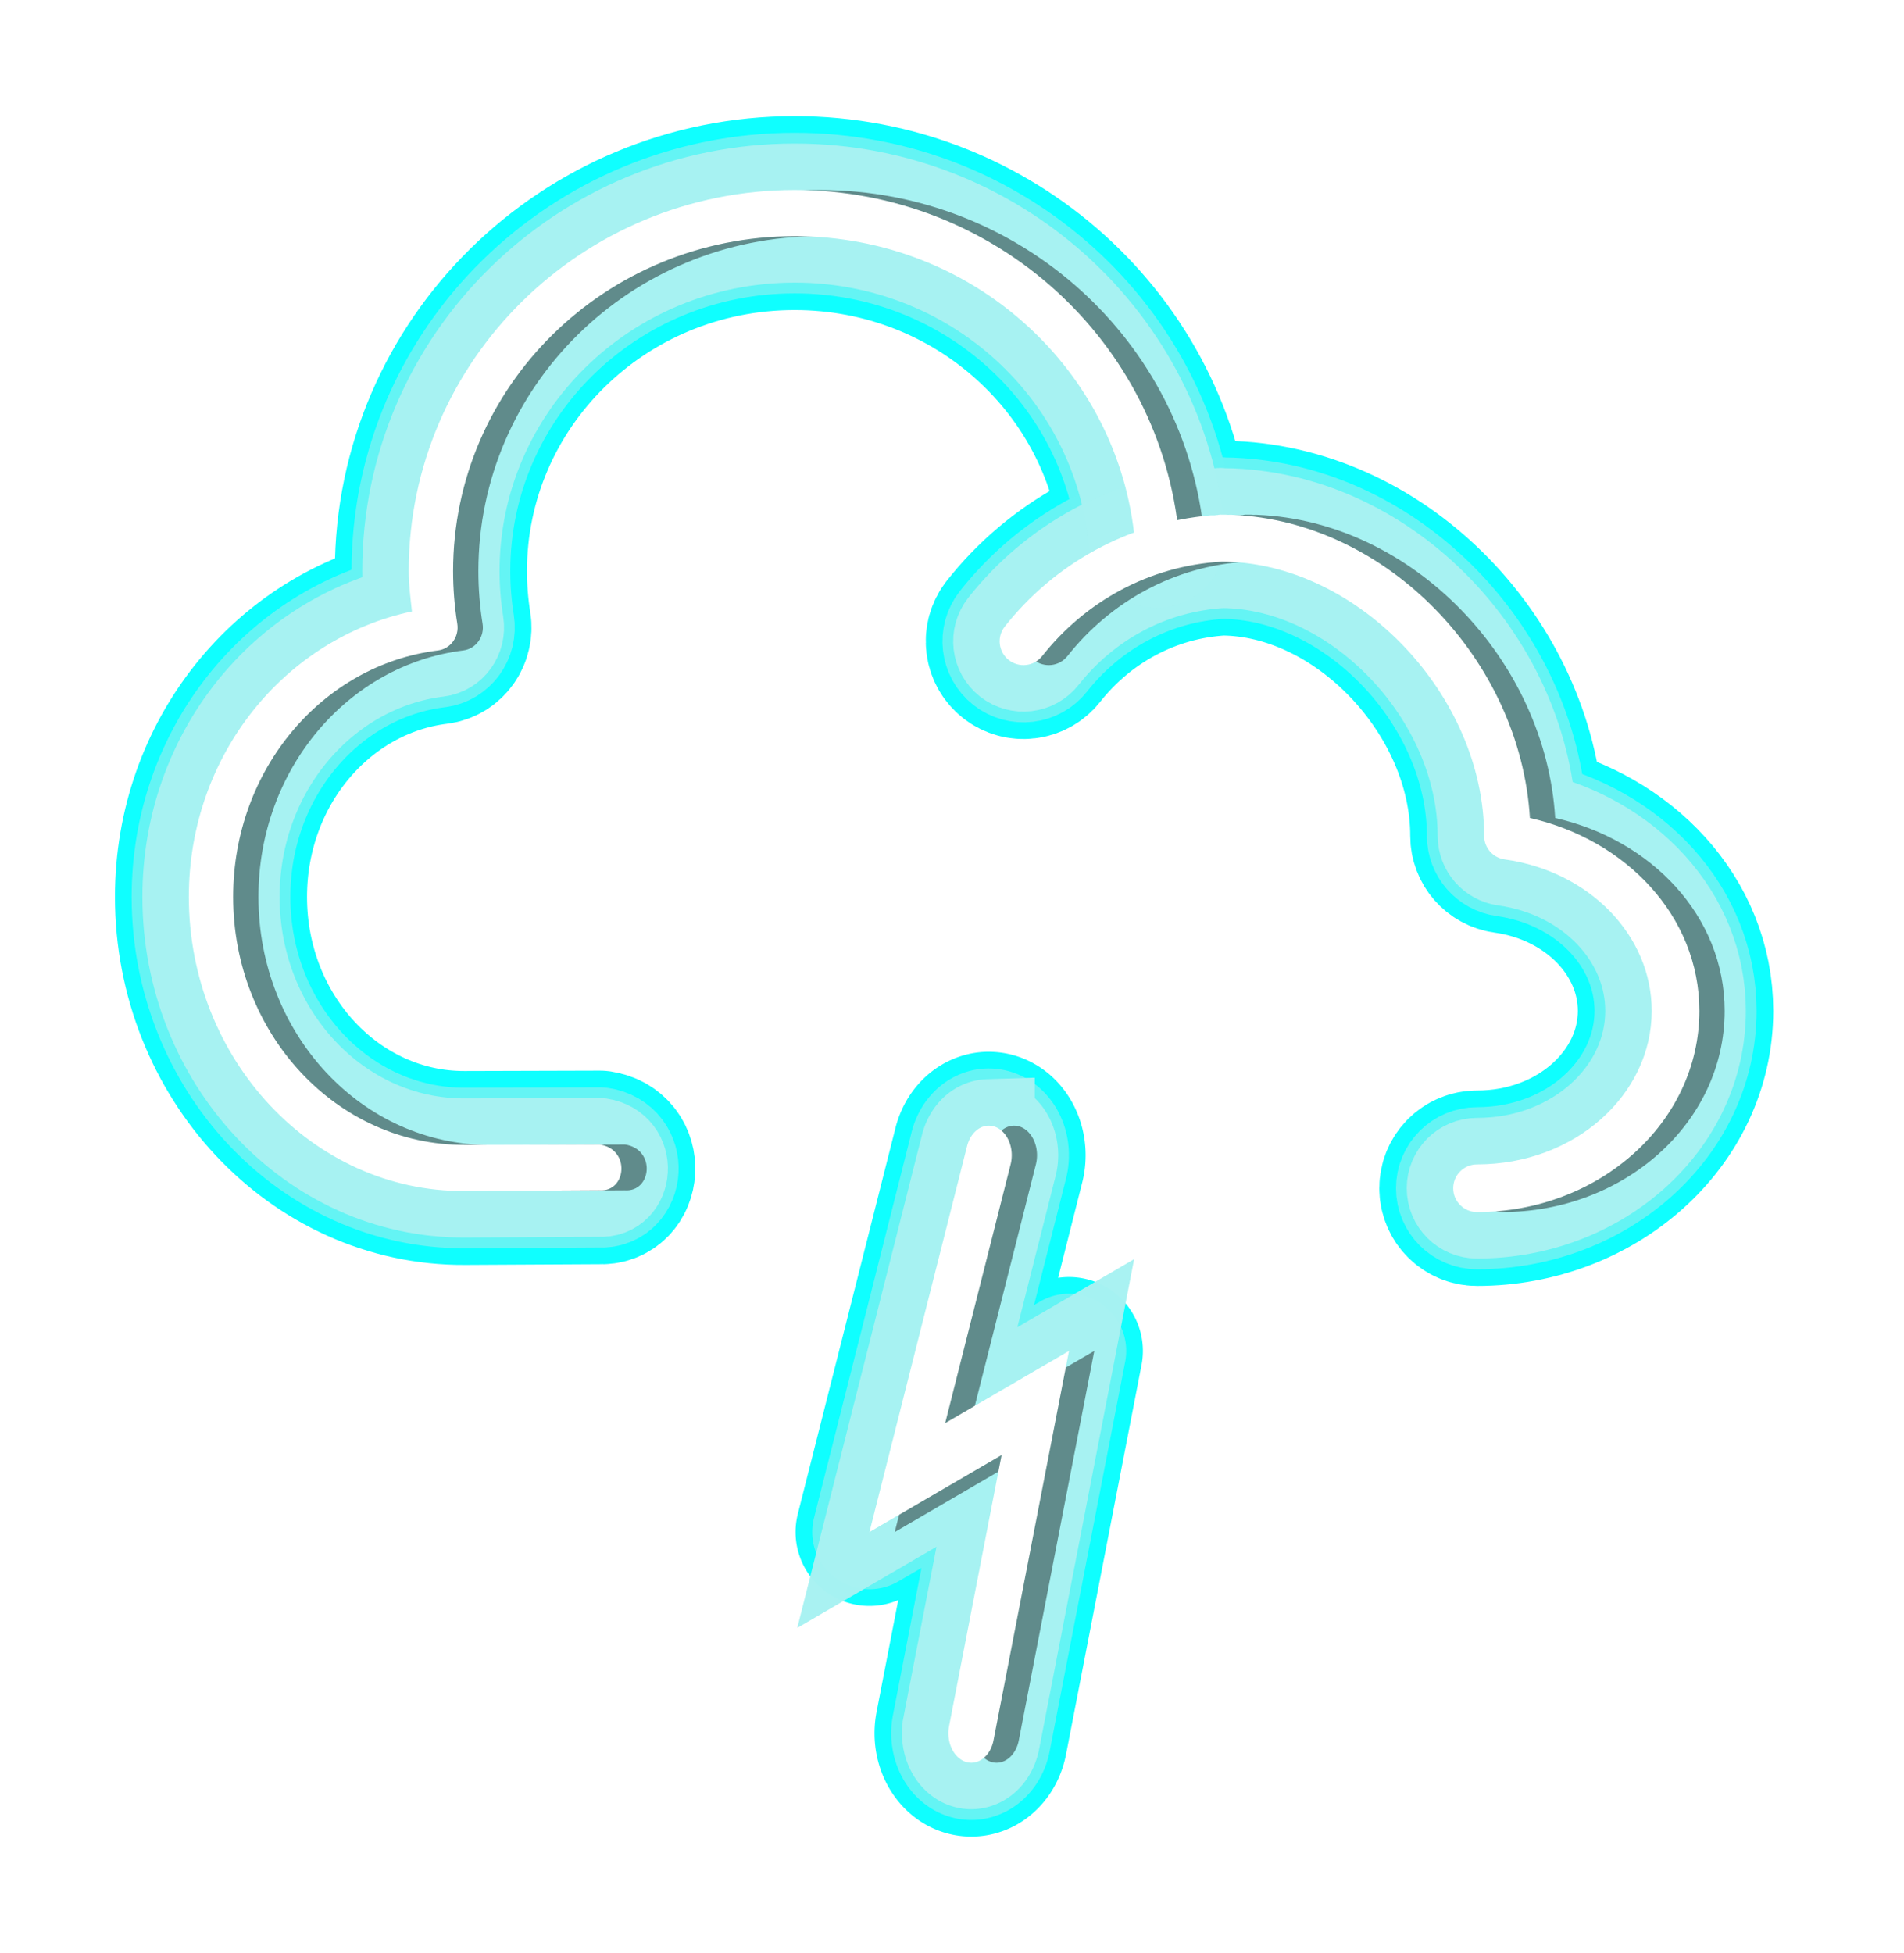 <?xml version="1.0" encoding="UTF-8" standalone="no"?>
<svg
   xmlns:dc="http://purl.org/dc/elements/1.1/"
   xmlns:cc="http://creativecommons.org/ns#"
   xmlns:rdf="http://www.w3.org/1999/02/22-rdf-syntax-ns#"
   xmlns:svg="http://www.w3.org/2000/svg"
   xmlns="http://www.w3.org/2000/svg"
   xmlns:sodipodi="http://sodipodi.sourceforge.net/DTD/sodipodi-0.dtd"
   xmlns:inkscape="http://www.inkscape.org/namespaces/inkscape"
   viewBox="0 0 737.008 755.906"
   version="1.1"
   id="svg21942"
   sodipodi:docname="11d.svg"
   inkscape:version="1.0.2 (e86c8708, 2021-01-15)"
   width="195mm"
   height="200mm">
  <sodipodi:namedview
     pagecolor="#060606"
     bordercolor="#666666"
     borderopacity="1"
     objecttolerance="10"
     gridtolerance="10"
     guidetolerance="10"
     inkscape:pageopacity="0"
     inkscape:pageshadow="2"
     inkscape:window-width="1503"
     inkscape:window-height="992"
     id="namedview21944"
     showgrid="false"
     showborder="true"
     inkscape:zoom="0.66608392"
     inkscape:cx="253.20729"
     inkscape:cy="461.14272"
     inkscape:window-x="143"
     inkscape:window-y="25"
     inkscape:window-maximized="0"
     inkscape:current-layer="svg21942"
     inkscape:document-rotation="0"
     inkscape:pagecheckerboard="true"
     units="mm" />
  <defs
     id="defs21930">
    <style
       id="style21928">.cls-1{fill:#4d4d4d;}</style>
    <filter
       inkscape:collect="always"
       style="color-interpolation-filters:sRGB"
       id="filter2279"
       x="-0.108"
       width="1.216"
       y="-0.104"
       height="1.208">
      <feGaussianBlur
         inkscape:collect="always"
         stdDeviation="2.853"
         id="feGaussianBlur2281" />
    </filter>
    <filter
       inkscape:collect="always"
       style="color-interpolation-filters:sRGB"
       id="filter2287"
       x="-0.091"
       width="1.183"
       y="-0.088"
       height="1.176">
      <feGaussianBlur
         inkscape:collect="always"
         stdDeviation="2.416"
         id="feGaussianBlur2289" />
    </filter>
    <filter
       inkscape:collect="always"
       style="color-interpolation-filters:sRGB"
       id="filter2379"
       x="-0.065"
       width="1.13"
       y="-0.062"
       height="1.124">
      <feGaussianBlur
         inkscape:collect="always"
         stdDeviation="1.711"
         id="feGaussianBlur2381" />
    </filter>
  </defs>
  <g
     id="g61"
     transform="matrix(9.225,0,0,9.225,496.313,373.253)">
    <g
       id="g2089"
       transform="translate(4.596,-0.707)"
       style="fill:#0fffff;fill-opacity:1;stroke:#0fffff;stroke-width:6.2;stroke-linecap:round;stroke-linejoin:round;stroke-miterlimit:4;stroke-dasharray:none;stroke-opacity:1;filter:url(#filter2279)">
      <path
         id="path15683"
         style="color:#000000;font-style:normal;font-variant:normal;font-weight:normal;font-stretch:normal;font-size:medium;line-height:normal;font-family:sans-serif;font-variant-ligatures:normal;font-variant-position:normal;font-variant-caps:normal;font-variant-numeric:normal;font-variant-alternates:normal;font-variant-east-asian:normal;font-feature-settings:normal;font-variation-settings:normal;text-indent:0;text-align:start;text-decoration:none;text-decoration-line:none;text-decoration-style:solid;text-decoration-color:#000000;letter-spacing:normal;word-spacing:normal;text-transform:none;writing-mode:lr-tb;direction:ltr;text-orientation:mixed;dominant-baseline:auto;baseline-shift:baseline;text-anchor:start;white-space:normal;shape-padding:0;shape-margin:0;inline-size:0;clip-rule:nonzero;display:inline;overflow:visible;visibility:visible;isolation:auto;mix-blend-mode:normal;color-interpolation:sRGB;color-interpolation-filters:linearRGB;solid-color:#000000;solid-opacity:1;vector-effect:none;fill:#0fffff;fill-opacity:1;fill-rule:nonzero;stroke:#0fffff;stroke-width:6.2;stroke-linecap:round;stroke-linejoin:round;stroke-miterlimit:4;stroke-dasharray:none;stroke-dashoffset:0;stroke-opacity:1;color-rendering:auto;image-rendering:auto;shape-rendering:auto;text-rendering:auto;enable-background:accumulate;stop-color:#000000"
         d="m -25.054,-31.782 c -8.904,0 -16.193,7.138 -16.193,15.99 0,0.576 0.074,1.132 0.135,1.691 -5.318,1.127 -9.361,6.005 -9.361,11.975 0,6.788 5.181,12.377 11.576,12.342 l 5.652,-0.031 c 1.135,0.084 1.318,-1.721 0.016,-1.92 l -5.668,0.016 c -5.363,0.015 -9.717,-4.637 -9.717,-10.406 0,-5.365 3.77,-9.746 8.596,-10.34 0.528,-0.065 0.897,-0.576 0.809,-1.121 -0.115,-0.716 -0.176,-1.454 -0.176,-2.205 0,-7.747 6.379,-14.055 14.332,-14.055 7.512,0 13.622,5.642 14.275,12.781 0.049,0.532 0.503,0.922 1.014,0.871 0.511,-0.05 0.887,-0.523 0.838,-1.055 -0.749,-8.175 -7.717,-14.533 -16.127,-14.533 z"
         sodipodi:nodetypes="sscssccssccsscccss" />
      <path
         id="path15685"
         style="color:#000000;font-style:normal;font-variant:normal;font-weight:normal;font-stretch:normal;font-size:medium;line-height:normal;font-family:sans-serif;font-variant-ligatures:normal;font-variant-position:normal;font-variant-caps:normal;font-variant-numeric:normal;font-variant-alternates:normal;font-variant-east-asian:normal;font-feature-settings:normal;font-variation-settings:normal;text-indent:0;text-align:start;text-decoration:none;text-decoration-line:none;text-decoration-style:solid;text-decoration-color:#000000;letter-spacing:normal;word-spacing:normal;text-transform:none;writing-mode:lr-tb;direction:ltr;text-orientation:mixed;dominant-baseline:auto;baseline-shift:baseline;text-anchor:start;white-space:normal;shape-padding:0;shape-margin:0;inline-size:0;clip-rule:nonzero;display:inline;overflow:visible;visibility:visible;isolation:auto;mix-blend-mode:normal;color-interpolation:sRGB;color-interpolation-filters:linearRGB;solid-color:#000000;solid-opacity:1;vector-effect:none;fill:#0fffff;fill-opacity:1;fill-rule:nonzero;stroke:#0fffff;stroke-width:6.2;stroke-linecap:round;stroke-linejoin:round;stroke-miterlimit:4;stroke-dasharray:none;stroke-dashoffset:0;stroke-opacity:1;color-rendering:auto;image-rendering:auto;shape-rendering:auto;text-rendering:auto;enable-background:accumulate;stop-color:#000000"
         d="m -7.186,-18.171 c 3.6e-4,0.002 -0.002,0.002 -0.002,0.004 2.2e-4,0.004 0.005,0.013 0,0.012 -0.004,10e-6 -0.009,4e-5 -0.012,0 -8.8e-4,10e-6 -0.005,-3e-5 -0.008,0 0,0 -0.002,0 -0.002,0 h -0.002 -0.002 c -0.002,-1.5e-4 -0.004,9e-5 -0.006,0 -0.002,-10e-5 -0.005,10e-4 -0.006,0 -10e-4,-0.001 0.002,-0.003 0.002,-0.004 -0.004,-0.008 -0.001,-0.004 -0.004,-0.008 -7.7e-4,0 -10e-4,0 -0.002,0 -0.002,-2e-5 -0.004,4e-5 -0.006,0 -10e-4,-0.001 -9.4e-4,0.008 -0.002,0.004 h -0.002 c -2.1e-4,0.004 1.4e-4,0.008 0,0.012 h -0.002 c -0.002,-2e-5 -0.006,10e-6 -0.008,0 -0.003,-3e-5 -0.009,0.003 -0.01,0 -10e-4,-0.004 -10e-4,-0.008 -0.002,-0.012 h -0.004 -0.002 c -5.9e-4,0.003 4.8e-4,0.003 0,0.006 -4.9e-4,0.002 1.1e-4,0.004 0,0.006 5.6e-4,-0.002 0.001,-0.004 0.002,-0.006 7.7e-4,7.1e-4 0.002,-2.7e-4 0.002,0.006 0,0.001 -0.003,-10e-6 -0.004,0 -5e-4,0 -0.02,7.6e-4 -0.014,0 -0.002,6.4e-4 -0.003,0.002 -0.006,0.002 -0.002,8.6e-4 -0.004,10e-4 -0.006,0.002 -0.005,0.002 -0.01,0.004 -0.016,0.004 -0.005,0 -0.011,10e-6 -0.016,0 -0.005,0 -0.009,-10e-6 -0.014,0 -0.003,-2e-5 -0.009,-3.2e-4 -0.012,0 -10e-4,10e-5 -0.015,10e-4 -0.012,0 -0.003,10e-4 -0.007,0.005 -0.01,0.006 -0.01,0.003 -0.011,0.002 -0.019,0.002 h -0.008 c -0.007,0 -0.013,-4.8e-4 -0.019,-0.002 -0.001,-2.9e-4 -0.003,5e-4 -0.004,0 0,0 0.002,0.002 0.002,0.002 -8.3e-4,0.001 0.012,-0.003 -0.014,0.004 h -0.018 -0.016 -0.041 -0.012 c -0.002,0 -0.004,2e-5 -0.006,0 0,9.8e-4 -0.003,0 -0.004,0 h -0.01 -0.018 -0.016 c -0.001,0 -5.7e-4,-0.002 -0.002,-0.002 -3.489,0.298 -6.583,2.038 -8.658,4.666 -0.342,0.434 -0.268,1.062 0.166,1.404 0.434,0.342 1.062,0.268 1.404,-0.166 1.809,-2.29 4.498,-3.787 7.539,-3.961 5.678,0.017 11.004,5.603 11.004,11.502 9e-5,0.499 0.367,0.921 0.861,0.99 3.553,0.495 6.172,3.19 6.172,6.357 0,3.503 -3.21,6.439 -7.33,6.439 -0.552,0 -1,0.448 -1,1 0,0.552 0.448,1 1,1 5.084,0 9.33,-3.726 9.33,-8.439 0,-3.993 -3.096,-7.188 -7.111,-8.094 -0.402,-6.616 -5.977,-12.446 -12.486,-12.717 -0.002,-9e-5 -0.004,8e-5 -0.006,0 -0.012,-4.9e-4 -0.023,-0.004 -0.035,-0.004 -0.005,-2e-4 -0.01,1.9e-4 -0.016,0 h -0.012 -0.002 -0.01 -0.006 c 0,0 -0.002,0 -0.002,0 h -0.002 c -0.003,0 -0.005,0 -0.008,0 h -0.002 c -0.002,0 -0.015,-2.1e-4 -0.008,0 -0.001,5e-5 -0.003,-1.5e-4 -0.004,0 -0.001,1.4e-4 -0.003,-10e-5 -0.004,0 -8.5e-4,4e-5 -0.001,0 -0.002,0 -0.001,1.5e-4 -0.003,1.1e-4 -0.004,0 h -0.002 -0.002 -0.002 c -0.001,1.2e-4 -0.002,0.004 -0.004,0.004 h -0.014 c -0.003,0 -0.007,2e-5 -0.01,0 -0.007,-2e-5 -0.013,-1.3e-4 -0.019,0 -0.004,-2.4e-4 -0.007,-8.6e-4 -0.01,0 -0.004,-0.002 -0.008,-0.002 -0.012,-0.004 -0.004,-10e-6 -0.008,0 -0.012,0 -8e-4,10e-6 -10e-4,-3e-5 -0.002,0 -0.002,-4e-5 -0.005,3e-5 -0.008,0 3e-4,-2.3e-4 -0.001,10e-5 -0.002,0 -0.001,1.5e-4 -0.004,0.001 -0.004,0 -3.9e-4,-10e-4 -0.002,0.001 -0.002,0 -0.006,0.003 -0.015,-2.6e-4 -0.021,-0.002 -0.002,-4.2e-4 -0.003,-0.001 -0.004,-0.002 h -0.006 -0.006 -0.012 -0.002 -0.014 -0.004 -0.008 -0.004 -0.014 c -0.002,-2e-5 -0.003,-10e-5 -0.004,0 h -0.006 -0.01 -0.012 -0.008 -0.008 -0.01 -0.016 -0.012 -0.006 c -0.004,0 -0.007,0 -0.01,0 -0.011,-10e-6 -0.021,-2e-5 -0.031,0 -5e-4,0 -0.022,10e-4 -0.012,0 -0.01,0.002 -0.019,9.1e-4 -0.029,0 0.005,-0.002 1e-5,-0.003 0.002,-0.004 -0.003,0.001 -0.006,0.008 -0.012,0.008 0,0 -0.002,0 -0.002,0 -0.004,1.1e-4 -5.2e-4,-0.006 0,-0.012 9e-5,-9.2e-4 1.3e-4,-0.001 0,-0.002 -2.8e-4,-8.8e-4 1.8e-4,-10e-4 0,-0.002 z m -0.174,0.027 c 0.004,-10e-4 0.006,-0.005 0.01,-0.006 5.1e-4,-10e-4 0.002,-0.002 0.002,-0.004 -0.008,0.01 -0.016,0.016 -0.027,0.012 0.005,-8e-4 0.011,-0.001 0.016,-0.002 z" />
      <path
         style="color:#000000;font-style:normal;font-variant:normal;font-weight:normal;font-stretch:normal;font-size:medium;line-height:normal;font-family:sans-serif;font-variant-ligatures:normal;font-variant-position:normal;font-variant-caps:normal;font-variant-numeric:normal;font-variant-alternates:normal;font-variant-east-asian:normal;font-feature-settings:normal;font-variation-settings:normal;text-indent:0;text-align:start;text-decoration:none;text-decoration-line:none;text-decoration-style:solid;text-decoration-color:#000000;letter-spacing:normal;word-spacing:normal;text-transform:none;writing-mode:lr-tb;direction:ltr;text-orientation:mixed;dominant-baseline:auto;baseline-shift:baseline;text-anchor:start;white-space:normal;shape-padding:0;shape-margin:0;inline-size:0;clip-rule:nonzero;display:inline;overflow:visible;visibility:visible;opacity:1;isolation:auto;mix-blend-mode:normal;color-interpolation:sRGB;color-interpolation-filters:linearRGB;solid-color:#000000;solid-opacity:1;vector-effect:none;fill:#0fffff;fill-opacity:1;fill-rule:nonzero;stroke:#0fffff;stroke-width:6.2;stroke-linecap:round;stroke-linejoin:round;stroke-miterlimit:4;stroke-dasharray:none;stroke-dashoffset:0;stroke-opacity:1;color-rendering:auto;image-rendering:auto;shape-rendering:auto;text-rendering:auto;enable-background:accumulate;stop-color:#000000;stop-opacity:1"
         d="m -16.928,7.474 a 0.961,1.24 0 0 0 -0.89,0.855 l -4.097,16.194 5.546,-3.232 -2.204,11.369 a 0.961,1.24 0 0 0 0.699,1.504 0.961,1.24 0 0 0 1.165,-0.902 l 3.168,-16.339 -5.196,3.029 2.745,-10.852 a 0.961,1.24 0 0 0 -0.615,-1.564 0.961,1.24 0 0 0 -0.321,-0.061 z"
         id="polyline862" />
    </g>
    <g
       id="g2097"
       transform="translate(4.596,-0.707)"
       style="fill:#68f3f3;fill-opacity:1;stroke:#67f3f3;stroke-width:4.8;stroke-linecap:round;stroke-linejoin:round;stroke-miterlimit:4;stroke-dasharray:none;stroke-opacity:0.976;filter:url(#filter2287)">
      <path
         id="path2091"
         style="color:#000000;font-style:normal;font-variant:normal;font-weight:normal;font-stretch:normal;font-size:medium;line-height:normal;font-family:sans-serif;font-variant-ligatures:normal;font-variant-position:normal;font-variant-caps:normal;font-variant-numeric:normal;font-variant-alternates:normal;font-variant-east-asian:normal;font-feature-settings:normal;font-variation-settings:normal;text-indent:0;text-align:start;text-decoration:none;text-decoration-line:none;text-decoration-style:solid;text-decoration-color:#000000;letter-spacing:normal;word-spacing:normal;text-transform:none;writing-mode:lr-tb;direction:ltr;text-orientation:mixed;dominant-baseline:auto;baseline-shift:baseline;text-anchor:start;white-space:normal;shape-padding:0;shape-margin:0;inline-size:0;clip-rule:nonzero;display:inline;overflow:visible;visibility:visible;isolation:auto;mix-blend-mode:normal;color-interpolation:sRGB;color-interpolation-filters:linearRGB;solid-color:#000000;solid-opacity:1;vector-effect:none;fill:#68f3f3;fill-opacity:1;fill-rule:nonzero;stroke:#67f3f3;stroke-width:4.8;stroke-linecap:round;stroke-linejoin:round;stroke-miterlimit:4;stroke-dasharray:none;stroke-dashoffset:0;stroke-opacity:0.976;color-rendering:auto;image-rendering:auto;shape-rendering:auto;text-rendering:auto;enable-background:accumulate;stop-color:#000000"
         d="m -25.054,-31.782 c -8.904,0 -16.193,7.138 -16.193,15.99 0,0.576 0.074,1.132 0.135,1.691 -5.318,1.127 -9.361,6.005 -9.361,11.975 0,6.788 5.181,12.377 11.576,12.342 l 5.652,-0.031 c 1.135,0.084 1.318,-1.721 0.016,-1.92 l -5.668,0.016 c -5.363,0.015 -9.717,-4.637 -9.717,-10.406 0,-5.365 3.77,-9.746 8.596,-10.34 0.528,-0.065 0.897,-0.576 0.809,-1.121 -0.115,-0.716 -0.176,-1.454 -0.176,-2.205 0,-7.747 6.379,-14.055 14.332,-14.055 7.512,0 13.622,5.642 14.275,12.781 0.049,0.532 0.503,0.922 1.014,0.871 0.511,-0.05 0.887,-0.523 0.838,-1.055 -0.749,-8.175 -7.717,-14.533 -16.127,-14.533 z"
         sodipodi:nodetypes="sscssccssccsscccss" />
      <path
         id="path2093"
         style="color:#000000;font-style:normal;font-variant:normal;font-weight:normal;font-stretch:normal;font-size:medium;line-height:normal;font-family:sans-serif;font-variant-ligatures:normal;font-variant-position:normal;font-variant-caps:normal;font-variant-numeric:normal;font-variant-alternates:normal;font-variant-east-asian:normal;font-feature-settings:normal;font-variation-settings:normal;text-indent:0;text-align:start;text-decoration:none;text-decoration-line:none;text-decoration-style:solid;text-decoration-color:#000000;letter-spacing:normal;word-spacing:normal;text-transform:none;writing-mode:lr-tb;direction:ltr;text-orientation:mixed;dominant-baseline:auto;baseline-shift:baseline;text-anchor:start;white-space:normal;shape-padding:0;shape-margin:0;inline-size:0;clip-rule:nonzero;display:inline;overflow:visible;visibility:visible;isolation:auto;mix-blend-mode:normal;color-interpolation:sRGB;color-interpolation-filters:linearRGB;solid-color:#000000;solid-opacity:1;vector-effect:none;fill:#68f3f3;fill-opacity:1;fill-rule:nonzero;stroke:#67f3f3;stroke-width:4.8;stroke-linecap:round;stroke-linejoin:round;stroke-miterlimit:4;stroke-dasharray:none;stroke-dashoffset:0;stroke-opacity:0.976;color-rendering:auto;image-rendering:auto;shape-rendering:auto;text-rendering:auto;enable-background:accumulate;stop-color:#000000"
         d="m -7.186,-18.171 c 3.6e-4,0.002 -0.002,0.002 -0.002,0.004 2.2e-4,0.004 0.005,0.013 0,0.012 -0.004,10e-6 -0.009,4e-5 -0.012,0 -8.8e-4,10e-6 -0.005,-3e-5 -0.008,0 0,0 -0.002,0 -0.002,0 h -0.002 -0.002 c -0.002,-1.5e-4 -0.004,9e-5 -0.006,0 -0.002,-10e-5 -0.005,10e-4 -0.006,0 -10e-4,-0.001 0.002,-0.003 0.002,-0.004 -0.004,-0.008 -0.001,-0.004 -0.004,-0.008 -7.7e-4,0 -10e-4,0 -0.002,0 -0.002,-2e-5 -0.004,4e-5 -0.006,0 -10e-4,-0.001 -9.4e-4,0.008 -0.002,0.004 h -0.002 c -2.1e-4,0.004 1.4e-4,0.008 0,0.012 h -0.002 c -0.002,-2e-5 -0.006,10e-6 -0.008,0 -0.003,-3e-5 -0.009,0.003 -0.01,0 -10e-4,-0.004 -10e-4,-0.008 -0.002,-0.012 h -0.004 -0.002 c -5.9e-4,0.003 4.8e-4,0.003 0,0.006 -4.9e-4,0.002 1.1e-4,0.004 0,0.006 5.6e-4,-0.002 0.001,-0.004 0.002,-0.006 7.7e-4,7.1e-4 0.002,-2.7e-4 0.002,0.006 0,0.001 -0.003,-10e-6 -0.004,0 -5e-4,0 -0.02,7.6e-4 -0.014,0 -0.002,6.4e-4 -0.003,0.002 -0.006,0.002 -0.002,8.6e-4 -0.004,10e-4 -0.006,0.002 -0.005,0.002 -0.01,0.004 -0.016,0.004 -0.005,0 -0.011,10e-6 -0.016,0 -0.005,0 -0.009,-10e-6 -0.014,0 -0.003,-2e-5 -0.009,-3.2e-4 -0.012,0 -10e-4,10e-5 -0.015,10e-4 -0.012,0 -0.003,10e-4 -0.007,0.005 -0.01,0.006 -0.01,0.003 -0.011,0.002 -0.019,0.002 h -0.008 c -0.007,0 -0.013,-4.8e-4 -0.019,-0.002 -0.001,-2.9e-4 -0.003,5e-4 -0.004,0 0,0 0.002,0.002 0.002,0.002 -8.3e-4,0.001 0.012,-0.003 -0.014,0.004 h -0.018 -0.016 -0.041 -0.012 c -0.002,0 -0.004,2e-5 -0.006,0 0,9.8e-4 -0.003,0 -0.004,0 h -0.01 -0.018 -0.016 c -0.001,0 -5.7e-4,-0.002 -0.002,-0.002 -3.489,0.298 -6.583,2.038 -8.658,4.666 -0.342,0.434 -0.268,1.062 0.166,1.404 0.434,0.342 1.062,0.268 1.404,-0.166 1.809,-2.29 4.498,-3.787 7.539,-3.961 5.678,0.017 11.004,5.603 11.004,11.502 9e-5,0.499 0.367,0.921 0.861,0.99 3.553,0.495 6.172,3.19 6.172,6.357 0,3.503 -3.21,6.439 -7.33,6.439 -0.552,0 -1,0.448 -1,1 0,0.552 0.448,1 1,1 5.084,0 9.33,-3.726 9.33,-8.439 0,-3.993 -3.096,-7.188 -7.111,-8.094 -0.402,-6.616 -5.977,-12.446 -12.486,-12.717 -0.002,-9e-5 -0.004,8e-5 -0.006,0 -0.012,-4.9e-4 -0.023,-0.004 -0.035,-0.004 -0.005,-2e-4 -0.01,1.9e-4 -0.016,0 h -0.012 -0.002 -0.01 -0.006 c 0,0 -0.002,0 -0.002,0 h -0.002 c -0.003,0 -0.005,0 -0.008,0 h -0.002 c -0.002,0 -0.015,-2.1e-4 -0.008,0 -0.001,5e-5 -0.003,-1.5e-4 -0.004,0 -0.001,1.4e-4 -0.003,-10e-5 -0.004,0 -8.5e-4,4e-5 -0.001,0 -0.002,0 -0.001,1.5e-4 -0.003,1.1e-4 -0.004,0 h -0.002 -0.002 -0.002 c -0.001,1.2e-4 -0.002,0.004 -0.004,0.004 h -0.014 c -0.003,0 -0.007,2e-5 -0.01,0 -0.007,-2e-5 -0.013,-1.3e-4 -0.019,0 -0.004,-2.4e-4 -0.007,-8.6e-4 -0.01,0 -0.004,-0.002 -0.008,-0.002 -0.012,-0.004 -0.004,-10e-6 -0.008,0 -0.012,0 -8e-4,10e-6 -10e-4,-3e-5 -0.002,0 -0.002,-4e-5 -0.005,3e-5 -0.008,0 3e-4,-2.3e-4 -0.001,10e-5 -0.002,0 -0.001,1.5e-4 -0.004,0.001 -0.004,0 -3.9e-4,-10e-4 -0.002,0.001 -0.002,0 -0.006,0.003 -0.015,-2.6e-4 -0.021,-0.002 -0.002,-4.2e-4 -0.003,-0.001 -0.004,-0.002 h -0.006 -0.006 -0.012 -0.002 -0.014 -0.004 -0.008 -0.004 -0.014 c -0.002,-2e-5 -0.003,-10e-5 -0.004,0 h -0.006 -0.01 -0.012 -0.008 -0.008 -0.01 -0.016 -0.012 -0.006 c -0.004,0 -0.007,0 -0.01,0 -0.011,-10e-6 -0.021,-2e-5 -0.031,0 -5e-4,0 -0.022,10e-4 -0.012,0 -0.01,0.002 -0.019,9.1e-4 -0.029,0 0.005,-0.002 1e-5,-0.003 0.002,-0.004 -0.003,0.001 -0.006,0.008 -0.012,0.008 0,0 -0.002,0 -0.002,0 -0.004,1.1e-4 -5.2e-4,-0.006 0,-0.012 9e-5,-9.2e-4 1.3e-4,-0.001 0,-0.002 -2.8e-4,-8.8e-4 1.8e-4,-10e-4 0,-0.002 z m -0.174,0.027 c 0.004,-10e-4 0.006,-0.005 0.01,-0.006 5.1e-4,-10e-4 0.002,-0.002 0.002,-0.004 -0.008,0.01 -0.016,0.016 -0.027,0.012 0.005,-8e-4 0.011,-0.001 0.016,-0.002 z" />
      <path
         style="color:#000000;font-style:normal;font-variant:normal;font-weight:normal;font-stretch:normal;font-size:medium;line-height:normal;font-family:sans-serif;font-variant-ligatures:normal;font-variant-position:normal;font-variant-caps:normal;font-variant-numeric:normal;font-variant-alternates:normal;font-variant-east-asian:normal;font-feature-settings:normal;font-variation-settings:normal;text-indent:0;text-align:start;text-decoration:none;text-decoration-line:none;text-decoration-style:solid;text-decoration-color:#000000;letter-spacing:normal;word-spacing:normal;text-transform:none;writing-mode:lr-tb;direction:ltr;text-orientation:mixed;dominant-baseline:auto;baseline-shift:baseline;text-anchor:start;white-space:normal;shape-padding:0;shape-margin:0;inline-size:0;clip-rule:nonzero;display:inline;overflow:visible;visibility:visible;opacity:1;isolation:auto;mix-blend-mode:normal;color-interpolation:sRGB;color-interpolation-filters:linearRGB;solid-color:#000000;solid-opacity:1;vector-effect:none;fill:#68f3f3;fill-opacity:1;fill-rule:nonzero;stroke:#67f3f3;stroke-width:4.8;stroke-linecap:round;stroke-linejoin:round;stroke-miterlimit:4;stroke-dasharray:none;stroke-dashoffset:0;stroke-opacity:0.976;color-rendering:auto;image-rendering:auto;shape-rendering:auto;text-rendering:auto;enable-background:accumulate;stop-color:#000000;stop-opacity:1"
         d="m -16.928,7.474 a 0.961,1.24 0 0 0 -0.89,0.855 l -4.097,16.194 5.546,-3.232 -2.204,11.369 a 0.961,1.24 0 0 0 0.699,1.504 0.961,1.24 0 0 0 1.165,-0.902 l 3.168,-16.339 -5.196,3.029 2.745,-10.852 a 0.961,1.24 0 0 0 -0.615,-1.564 0.961,1.24 0 0 0 -0.321,-0.061 z"
         id="path2095" />
    </g>
    <g
       id="g2105"
       transform="translate(4.596,-0.707)"
       style="fill:#a8f1f1;fill-opacity:1;stroke:#a8f1f1;stroke-width:3.9;stroke-miterlimit:4;stroke-dasharray:none;stroke-opacity:0.984;filter:url(#filter2379)">
      <path
         id="path2099"
         style="color:#000000;font-style:normal;font-variant:normal;font-weight:normal;font-stretch:normal;font-size:medium;line-height:normal;font-family:sans-serif;font-variant-ligatures:normal;font-variant-position:normal;font-variant-caps:normal;font-variant-numeric:normal;font-variant-alternates:normal;font-variant-east-asian:normal;font-feature-settings:normal;font-variation-settings:normal;text-indent:0;text-align:start;text-decoration:none;text-decoration-line:none;text-decoration-style:solid;text-decoration-color:#000000;letter-spacing:normal;word-spacing:normal;text-transform:none;writing-mode:lr-tb;direction:ltr;text-orientation:mixed;dominant-baseline:auto;baseline-shift:baseline;text-anchor:start;white-space:normal;shape-padding:0;shape-margin:0;inline-size:0;clip-rule:nonzero;display:inline;overflow:visible;visibility:visible;isolation:auto;mix-blend-mode:normal;color-interpolation:sRGB;color-interpolation-filters:linearRGB;solid-color:#000000;solid-opacity:1;vector-effect:none;fill:#a8f1f1;fill-opacity:1;fill-rule:nonzero;stroke:#a8f1f1;stroke-width:3.9;stroke-linecap:round;stroke-linejoin:round;stroke-miterlimit:4;stroke-dasharray:none;stroke-dashoffset:0;stroke-opacity:0.984;color-rendering:auto;image-rendering:auto;shape-rendering:auto;text-rendering:auto;enable-background:accumulate;stop-color:#000000"
         d="m -25.054,-31.782 c -8.904,0 -16.193,7.138 -16.193,15.99 0,0.576 0.074,1.132 0.135,1.691 -5.318,1.127 -9.361,6.005 -9.361,11.975 0,6.788 5.181,12.377 11.576,12.342 l 5.652,-0.031 c 1.135,0.084 1.318,-1.721 0.016,-1.92 l -5.668,0.016 c -5.363,0.015 -9.717,-4.637 -9.717,-10.406 0,-5.365 3.77,-9.746 8.596,-10.34 0.528,-0.065 0.897,-0.576 0.809,-1.121 -0.115,-0.716 -0.176,-1.454 -0.176,-2.205 0,-7.747 6.379,-14.055 14.332,-14.055 7.512,0 13.622,5.642 14.275,12.781 0.049,0.532 0.503,0.922 1.014,0.871 0.511,-0.05 0.887,-0.523 0.838,-1.055 -0.749,-8.175 -7.717,-14.533 -16.127,-14.533 z"
         sodipodi:nodetypes="sscssccssccsscccss" />
      <path
         id="path2101"
         style="color:#000000;font-style:normal;font-variant:normal;font-weight:normal;font-stretch:normal;font-size:medium;line-height:normal;font-family:sans-serif;font-variant-ligatures:normal;font-variant-position:normal;font-variant-caps:normal;font-variant-numeric:normal;font-variant-alternates:normal;font-variant-east-asian:normal;font-feature-settings:normal;font-variation-settings:normal;text-indent:0;text-align:start;text-decoration:none;text-decoration-line:none;text-decoration-style:solid;text-decoration-color:#000000;letter-spacing:normal;word-spacing:normal;text-transform:none;writing-mode:lr-tb;direction:ltr;text-orientation:mixed;dominant-baseline:auto;baseline-shift:baseline;text-anchor:start;white-space:normal;shape-padding:0;shape-margin:0;inline-size:0;clip-rule:nonzero;display:inline;overflow:visible;visibility:visible;isolation:auto;mix-blend-mode:normal;color-interpolation:sRGB;color-interpolation-filters:linearRGB;solid-color:#000000;solid-opacity:1;vector-effect:none;fill:#a8f1f1;fill-opacity:1;fill-rule:nonzero;stroke:#a8f1f1;stroke-width:3.9;stroke-linecap:round;stroke-linejoin:round;stroke-miterlimit:4;stroke-dasharray:none;stroke-dashoffset:0;stroke-opacity:0.984;color-rendering:auto;image-rendering:auto;shape-rendering:auto;text-rendering:auto;enable-background:accumulate;stop-color:#000000"
         d="m -7.186,-18.171 c 3.6e-4,0.002 -0.002,0.002 -0.002,0.004 2.2e-4,0.004 0.005,0.013 0,0.012 -0.004,10e-6 -0.009,4e-5 -0.012,0 -8.8e-4,10e-6 -0.005,-3e-5 -0.008,0 0,0 -0.002,0 -0.002,0 h -0.002 -0.002 c -0.002,-1.5e-4 -0.004,9e-5 -0.006,0 -0.002,-10e-5 -0.005,10e-4 -0.006,0 -10e-4,-0.001 0.002,-0.003 0.002,-0.004 -0.004,-0.008 -0.001,-0.004 -0.004,-0.008 -7.7e-4,0 -10e-4,0 -0.002,0 -0.002,-2e-5 -0.004,4e-5 -0.006,0 -10e-4,-0.001 -9.4e-4,0.008 -0.002,0.004 h -0.002 c -2.1e-4,0.004 1.4e-4,0.008 0,0.012 h -0.002 c -0.002,-2e-5 -0.006,10e-6 -0.008,0 -0.003,-3e-5 -0.009,0.003 -0.01,0 -10e-4,-0.004 -10e-4,-0.008 -0.002,-0.012 h -0.004 -0.002 c -5.9e-4,0.003 4.8e-4,0.003 0,0.006 -4.9e-4,0.002 1.1e-4,0.004 0,0.006 5.6e-4,-0.002 0.001,-0.004 0.002,-0.006 7.7e-4,7.1e-4 0.002,-2.7e-4 0.002,0.006 0,0.001 -0.003,-10e-6 -0.004,0 -5e-4,0 -0.02,7.6e-4 -0.014,0 -0.002,6.4e-4 -0.003,0.002 -0.006,0.002 -0.002,8.6e-4 -0.004,10e-4 -0.006,0.002 -0.005,0.002 -0.01,0.004 -0.016,0.004 -0.005,0 -0.011,10e-6 -0.016,0 -0.005,0 -0.009,-10e-6 -0.014,0 -0.003,-2e-5 -0.009,-3.2e-4 -0.012,0 -10e-4,10e-5 -0.015,10e-4 -0.012,0 -0.003,10e-4 -0.007,0.005 -0.01,0.006 -0.01,0.003 -0.011,0.002 -0.019,0.002 h -0.008 c -0.007,0 -0.013,-4.8e-4 -0.019,-0.002 -0.001,-2.9e-4 -0.003,5e-4 -0.004,0 0,0 0.002,0.002 0.002,0.002 -8.3e-4,0.001 0.012,-0.003 -0.014,0.004 h -0.018 -0.016 -0.041 -0.012 c -0.002,0 -0.004,2e-5 -0.006,0 0,9.8e-4 -0.003,0 -0.004,0 h -0.01 -0.018 -0.016 c -0.001,0 -5.7e-4,-0.002 -0.002,-0.002 -3.489,0.298 -6.583,2.038 -8.658,4.666 -0.342,0.434 -0.268,1.062 0.166,1.404 0.434,0.342 1.062,0.268 1.404,-0.166 1.809,-2.29 4.498,-3.787 7.539,-3.961 5.678,0.017 11.004,5.603 11.004,11.502 9e-5,0.499 0.367,0.921 0.861,0.99 3.553,0.495 6.172,3.19 6.172,6.357 0,3.503 -3.21,6.439 -7.33,6.439 -0.552,0 -1,0.448 -1,1 0,0.552 0.448,1 1,1 5.084,0 9.33,-3.726 9.33,-8.439 0,-3.993 -3.096,-7.188 -7.111,-8.094 -0.402,-6.616 -5.977,-12.446 -12.486,-12.717 -0.002,-9e-5 -0.004,8e-5 -0.006,0 -0.012,-4.9e-4 -0.023,-0.004 -0.035,-0.004 -0.005,-2e-4 -0.01,1.9e-4 -0.016,0 h -0.012 -0.002 -0.01 -0.006 c 0,0 -0.002,0 -0.002,0 h -0.002 c -0.003,0 -0.005,0 -0.008,0 h -0.002 c -0.002,0 -0.015,-2.1e-4 -0.008,0 -0.001,5e-5 -0.003,-1.5e-4 -0.004,0 -0.001,1.4e-4 -0.003,-10e-5 -0.004,0 -8.5e-4,4e-5 -0.001,0 -0.002,0 -0.001,1.5e-4 -0.003,1.1e-4 -0.004,0 h -0.002 -0.002 -0.002 c -0.001,1.2e-4 -0.002,0.004 -0.004,0.004 h -0.014 c -0.003,0 -0.007,2e-5 -0.01,0 -0.007,-2e-5 -0.013,-1.3e-4 -0.019,0 -0.004,-2.4e-4 -0.007,-8.6e-4 -0.01,0 -0.004,-0.002 -0.008,-0.002 -0.012,-0.004 -0.004,-10e-6 -0.008,0 -0.012,0 -8e-4,10e-6 -10e-4,-3e-5 -0.002,0 -0.002,-4e-5 -0.005,3e-5 -0.008,0 3e-4,-2.3e-4 -0.001,10e-5 -0.002,0 -0.001,1.5e-4 -0.004,0.001 -0.004,0 -3.9e-4,-10e-4 -0.002,0.001 -0.002,0 -0.006,0.003 -0.015,-2.6e-4 -0.021,-0.002 -0.002,-4.2e-4 -0.003,-0.001 -0.004,-0.002 h -0.006 -0.006 -0.012 -0.002 -0.014 -0.004 -0.008 -0.004 -0.014 c -0.002,-2e-5 -0.003,-10e-5 -0.004,0 h -0.006 -0.01 -0.012 -0.008 -0.008 -0.01 -0.016 -0.012 -0.006 c -0.004,0 -0.007,0 -0.01,0 -0.011,-10e-6 -0.021,-2e-5 -0.031,0 -5e-4,0 -0.022,10e-4 -0.012,0 -0.01,0.002 -0.019,9.1e-4 -0.029,0 0.005,-0.002 1e-5,-0.003 0.002,-0.004 -0.003,0.001 -0.006,0.008 -0.012,0.008 0,0 -0.002,0 -0.002,0 -0.004,1.1e-4 -5.2e-4,-0.006 0,-0.012 9e-5,-9.2e-4 1.3e-4,-0.001 0,-0.002 -2.8e-4,-8.8e-4 1.8e-4,-10e-4 0,-0.002 z m -0.174,0.027 c 0.004,-10e-4 0.006,-0.005 0.01,-0.006 5.1e-4,-10e-4 0.002,-0.002 0.002,-0.004 -0.008,0.01 -0.016,0.016 -0.027,0.012 0.005,-8e-4 0.011,-0.001 0.016,-0.002 z" />
      <path
         style="color:#000000;font-style:normal;font-variant:normal;font-weight:normal;font-stretch:normal;font-size:medium;line-height:normal;font-family:sans-serif;font-variant-ligatures:normal;font-variant-position:normal;font-variant-caps:normal;font-variant-numeric:normal;font-variant-alternates:normal;font-variant-east-asian:normal;font-feature-settings:normal;font-variation-settings:normal;text-indent:0;text-align:start;text-decoration:none;text-decoration-line:none;text-decoration-style:solid;text-decoration-color:#000000;letter-spacing:normal;word-spacing:normal;text-transform:none;writing-mode:lr-tb;direction:ltr;text-orientation:mixed;dominant-baseline:auto;baseline-shift:baseline;text-anchor:start;white-space:normal;shape-padding:0;shape-margin:0;inline-size:0;clip-rule:nonzero;display:inline;overflow:visible;visibility:visible;opacity:1;isolation:auto;mix-blend-mode:normal;color-interpolation:sRGB;color-interpolation-filters:linearRGB;solid-color:#000000;solid-opacity:1;vector-effect:none;fill:#a8f1f1;fill-opacity:1;fill-rule:nonzero;stroke:#a8f1f1;stroke-width:3.9;stroke-linecap:round;stroke-linejoin:miter;stroke-miterlimit:4;stroke-dasharray:none;stroke-dashoffset:0;stroke-opacity:0.984;color-rendering:auto;image-rendering:auto;shape-rendering:auto;text-rendering:auto;enable-background:accumulate;stop-color:#000000;stop-opacity:1"
         d="m -16.928,7.474 a 0.961,1.24 0 0 0 -0.89,0.855 l -4.097,16.194 5.546,-3.232 -2.204,11.369 a 0.961,1.24 0 0 0 0.699,1.504 0.961,1.24 0 0 0 1.165,-0.902 l 3.168,-16.339 -5.196,3.029 2.745,-10.852 a 0.961,1.24 0 0 0 -0.615,-1.564 0.961,1.24 0 0 0 -0.321,-0.061 z"
         id="path2103" />
    </g>
    <g
       id="g2121"
       transform="translate(5.657,-0.707)"
       style="opacity:0.428;fill:#000000">
      <path
         id="path2115"
         style="color:#000000;font-style:normal;font-variant:normal;font-weight:normal;font-stretch:normal;font-size:medium;line-height:normal;font-family:sans-serif;font-variant-ligatures:normal;font-variant-position:normal;font-variant-caps:normal;font-variant-numeric:normal;font-variant-alternates:normal;font-variant-east-asian:normal;font-feature-settings:normal;font-variation-settings:normal;text-indent:0;text-align:start;text-decoration:none;text-decoration-line:none;text-decoration-style:solid;text-decoration-color:#000000;letter-spacing:normal;word-spacing:normal;text-transform:none;writing-mode:lr-tb;direction:ltr;text-orientation:mixed;dominant-baseline:auto;baseline-shift:baseline;text-anchor:start;white-space:normal;shape-padding:0;shape-margin:0;inline-size:0;clip-rule:nonzero;display:inline;overflow:visible;visibility:visible;isolation:auto;mix-blend-mode:normal;color-interpolation:sRGB;color-interpolation-filters:linearRGB;solid-color:#000000;solid-opacity:1;vector-effect:none;fill:#000000;fill-opacity:1;fill-rule:nonzero;stroke:none;stroke-width:0.948;stroke-linecap:round;stroke-linejoin:round;stroke-miterlimit:10;stroke-dasharray:none;stroke-dashoffset:0;stroke-opacity:1;color-rendering:auto;image-rendering:auto;shape-rendering:auto;text-rendering:auto;enable-background:accumulate;stop-color:#000000"
         d="m -25.054,-31.782 c -8.904,0 -16.193,7.138 -16.193,15.99 0,0.576 0.074,1.132 0.135,1.691 -5.318,1.127 -9.361,6.005 -9.361,11.975 0,6.788 5.181,12.377 11.576,12.342 l 5.652,-0.031 c 1.135,0.084 1.318,-1.721 0.016,-1.92 l -5.668,0.016 c -5.363,0.015 -9.717,-4.637 -9.717,-10.406 0,-5.365 3.77,-9.746 8.596,-10.34 0.528,-0.065 0.897,-0.576 0.809,-1.121 -0.115,-0.716 -0.176,-1.454 -0.176,-2.205 0,-7.747 6.379,-14.055 14.332,-14.055 7.512,0 13.622,5.642 14.275,12.781 0.049,0.532 0.503,0.922 1.014,0.871 0.511,-0.05 0.887,-0.523 0.838,-1.055 -0.749,-8.175 -7.717,-14.533 -16.127,-14.533 z"
         sodipodi:nodetypes="sscssccssccsscccss" />
      <path
         id="path2117"
         style="color:#000000;font-style:normal;font-variant:normal;font-weight:normal;font-stretch:normal;font-size:medium;line-height:normal;font-family:sans-serif;font-variant-ligatures:normal;font-variant-position:normal;font-variant-caps:normal;font-variant-numeric:normal;font-variant-alternates:normal;font-variant-east-asian:normal;font-feature-settings:normal;font-variation-settings:normal;text-indent:0;text-align:start;text-decoration:none;text-decoration-line:none;text-decoration-style:solid;text-decoration-color:#000000;letter-spacing:normal;word-spacing:normal;text-transform:none;writing-mode:lr-tb;direction:ltr;text-orientation:mixed;dominant-baseline:auto;baseline-shift:baseline;text-anchor:start;white-space:normal;shape-padding:0;shape-margin:0;inline-size:0;clip-rule:nonzero;display:inline;overflow:visible;visibility:visible;isolation:auto;mix-blend-mode:normal;color-interpolation:sRGB;color-interpolation-filters:linearRGB;solid-color:#000000;solid-opacity:1;vector-effect:none;fill:#000000;fill-opacity:1;fill-rule:nonzero;stroke:none;stroke-linecap:round;stroke-linejoin:round;stroke-miterlimit:10;stroke-dasharray:none;stroke-dashoffset:0;stroke-opacity:1;color-rendering:auto;image-rendering:auto;shape-rendering:auto;text-rendering:auto;enable-background:accumulate;stop-color:#000000"
         d="m -7.186,-18.171 c 3.6e-4,0.002 -0.002,0.002 -0.002,0.004 2.2e-4,0.004 0.005,0.013 0,0.012 -0.004,10e-6 -0.009,4e-5 -0.012,0 -8.8e-4,10e-6 -0.005,-3e-5 -0.008,0 0,0 -0.002,0 -0.002,0 h -0.002 -0.002 c -0.002,-1.5e-4 -0.004,9e-5 -0.006,0 -0.002,-10e-5 -0.005,10e-4 -0.006,0 -10e-4,-0.001 0.002,-0.003 0.002,-0.004 -0.004,-0.008 -0.001,-0.004 -0.004,-0.008 -7.7e-4,0 -10e-4,0 -0.002,0 -0.002,-2e-5 -0.004,4e-5 -0.006,0 -10e-4,-0.001 -9.4e-4,0.008 -0.002,0.004 h -0.002 c -2.1e-4,0.004 1.4e-4,0.008 0,0.012 h -0.002 c -0.002,-2e-5 -0.006,10e-6 -0.008,0 -0.003,-3e-5 -0.009,0.003 -0.01,0 -10e-4,-0.004 -10e-4,-0.008 -0.002,-0.012 h -0.004 -0.002 c -5.9e-4,0.003 4.8e-4,0.003 0,0.006 -4.9e-4,0.002 1.1e-4,0.004 0,0.006 5.6e-4,-0.002 0.001,-0.004 0.002,-0.006 7.7e-4,7.1e-4 0.002,-2.7e-4 0.002,0.006 0,0.001 -0.003,-10e-6 -0.004,0 -5e-4,0 -0.02,7.6e-4 -0.014,0 -0.002,6.4e-4 -0.003,0.002 -0.006,0.002 -0.002,8.6e-4 -0.004,10e-4 -0.006,0.002 -0.005,0.002 -0.01,0.004 -0.016,0.004 -0.005,0 -0.011,10e-6 -0.016,0 -0.005,0 -0.009,-10e-6 -0.014,0 -0.003,-2e-5 -0.009,-3.2e-4 -0.012,0 -10e-4,10e-5 -0.015,10e-4 -0.012,0 -0.003,10e-4 -0.007,0.005 -0.01,0.006 -0.01,0.003 -0.011,0.002 -0.019,0.002 h -0.008 c -0.007,0 -0.013,-4.8e-4 -0.019,-0.002 -0.001,-2.9e-4 -0.003,5e-4 -0.004,0 0,0 0.002,0.002 0.002,0.002 -8.3e-4,0.001 0.012,-0.003 -0.014,0.004 h -0.018 -0.016 -0.041 -0.012 c -0.002,0 -0.004,2e-5 -0.006,0 0,9.8e-4 -0.003,0 -0.004,0 h -0.01 -0.018 -0.016 c -0.001,0 -5.7e-4,-0.002 -0.002,-0.002 -3.489,0.298 -6.583,2.038 -8.658,4.666 -0.342,0.434 -0.268,1.062 0.166,1.404 0.434,0.342 1.062,0.268 1.404,-0.166 1.809,-2.29 4.498,-3.787 7.539,-3.961 5.678,0.017 11.004,5.603 11.004,11.502 9e-5,0.499 0.367,0.921 0.861,0.99 3.553,0.495 6.172,3.19 6.172,6.357 0,3.503 -3.21,6.439 -7.33,6.439 -0.552,0 -1,0.448 -1,1 0,0.552 0.448,1 1,1 5.084,0 9.33,-3.726 9.33,-8.439 0,-3.993 -3.096,-7.188 -7.111,-8.094 -0.402,-6.616 -5.977,-12.446 -12.486,-12.717 -0.002,-9e-5 -0.004,8e-5 -0.006,0 -0.012,-4.9e-4 -0.023,-0.004 -0.035,-0.004 -0.005,-2e-4 -0.01,1.9e-4 -0.016,0 h -0.012 -0.002 -0.01 -0.006 c 0,0 -0.002,0 -0.002,0 h -0.002 c -0.003,0 -0.005,0 -0.008,0 h -0.002 c -0.002,0 -0.015,-2.1e-4 -0.008,0 -0.001,5e-5 -0.003,-1.5e-4 -0.004,0 -0.001,1.4e-4 -0.003,-10e-5 -0.004,0 -8.5e-4,4e-5 -0.001,0 -0.002,0 -0.001,1.5e-4 -0.003,1.1e-4 -0.004,0 h -0.002 -0.002 -0.002 c -0.001,1.2e-4 -0.002,0.004 -0.004,0.004 h -0.014 c -0.003,0 -0.007,2e-5 -0.01,0 -0.007,-2e-5 -0.013,-1.3e-4 -0.019,0 -0.004,-2.4e-4 -0.007,-8.6e-4 -0.01,0 -0.004,-0.002 -0.008,-0.002 -0.012,-0.004 -0.004,-10e-6 -0.008,0 -0.012,0 -8e-4,10e-6 -10e-4,-3e-5 -0.002,0 -0.002,-4e-5 -0.005,3e-5 -0.008,0 3e-4,-2.3e-4 -0.001,10e-5 -0.002,0 -0.001,1.5e-4 -0.004,0.001 -0.004,0 -3.9e-4,-10e-4 -0.002,0.001 -0.002,0 -0.006,0.003 -0.015,-2.6e-4 -0.021,-0.002 -0.002,-4.2e-4 -0.003,-0.001 -0.004,-0.002 h -0.006 -0.006 -0.012 -0.002 -0.014 -0.004 -0.008 -0.004 -0.014 c -0.002,-2e-5 -0.003,-10e-5 -0.004,0 h -0.006 -0.01 -0.012 -0.008 -0.008 -0.01 -0.016 -0.012 -0.006 c -0.004,0 -0.007,0 -0.01,0 -0.011,-10e-6 -0.021,-2e-5 -0.031,0 -5e-4,0 -0.022,10e-4 -0.012,0 -0.01,0.002 -0.019,9.1e-4 -0.029,0 0.005,-0.002 1e-5,-0.003 0.002,-0.004 -0.003,0.001 -0.006,0.008 -0.012,0.008 0,0 -0.002,0 -0.002,0 -0.004,1.1e-4 -5.2e-4,-0.006 0,-0.012 9e-5,-9.2e-4 1.3e-4,-0.001 0,-0.002 -2.8e-4,-8.8e-4 1.8e-4,-10e-4 0,-0.002 z m -0.174,0.027 c 0.004,-10e-4 0.006,-0.005 0.01,-0.006 5.1e-4,-10e-4 0.002,-0.002 0.002,-0.004 -0.008,0.01 -0.016,0.016 -0.027,0.012 0.005,-8e-4 0.011,-0.001 0.016,-0.002 z" />
      <path
         style="color:#000000;font-style:normal;font-variant:normal;font-weight:normal;font-stretch:normal;font-size:medium;line-height:normal;font-family:sans-serif;font-variant-ligatures:normal;font-variant-position:normal;font-variant-caps:normal;font-variant-numeric:normal;font-variant-alternates:normal;font-variant-east-asian:normal;font-feature-settings:normal;font-variation-settings:normal;text-indent:0;text-align:start;text-decoration:none;text-decoration-line:none;text-decoration-style:solid;text-decoration-color:#000000;letter-spacing:normal;word-spacing:normal;text-transform:none;writing-mode:lr-tb;direction:ltr;text-orientation:mixed;dominant-baseline:auto;baseline-shift:baseline;text-anchor:start;white-space:normal;shape-padding:0;shape-margin:0;inline-size:0;clip-rule:nonzero;display:inline;overflow:visible;visibility:visible;opacity:1;isolation:auto;mix-blend-mode:normal;color-interpolation:sRGB;color-interpolation-filters:linearRGB;solid-color:#000000;solid-opacity:1;vector-effect:none;fill:#000000;fill-opacity:1;fill-rule:nonzero;stroke:none;stroke-width:0.364;stroke-linecap:round;stroke-linejoin:miter;stroke-miterlimit:10;stroke-dasharray:none;stroke-dashoffset:0;stroke-opacity:1;color-rendering:auto;image-rendering:auto;shape-rendering:auto;text-rendering:auto;enable-background:accumulate;stop-color:#000000;stop-opacity:1"
         d="m -16.928,7.474 a 0.961,1.24 0 0 0 -0.89,0.855 l -4.097,16.194 5.546,-3.232 -2.204,11.369 a 0.961,1.24 0 0 0 0.699,1.504 0.961,1.24 0 0 0 1.165,-0.902 l 3.168,-16.339 -5.196,3.029 2.745,-10.852 a 0.961,1.24 0 0 0 -0.615,-1.564 0.961,1.24 0 0 0 -0.321,-0.061 z"
         id="path2119" />
    </g>
    <g
       id="g2113"
       transform="translate(4.596,-0.707)">
      <path
         id="path2107"
         style="color:#000000;font-style:normal;font-variant:normal;font-weight:normal;font-stretch:normal;font-size:medium;line-height:normal;font-family:sans-serif;font-variant-ligatures:normal;font-variant-position:normal;font-variant-caps:normal;font-variant-numeric:normal;font-variant-alternates:normal;font-variant-east-asian:normal;font-feature-settings:normal;font-variation-settings:normal;text-indent:0;text-align:start;text-decoration:none;text-decoration-line:none;text-decoration-style:solid;text-decoration-color:#000000;letter-spacing:normal;word-spacing:normal;text-transform:none;writing-mode:lr-tb;direction:ltr;text-orientation:mixed;dominant-baseline:auto;baseline-shift:baseline;text-anchor:start;white-space:normal;shape-padding:0;shape-margin:0;inline-size:0;clip-rule:nonzero;display:inline;overflow:visible;visibility:visible;isolation:auto;mix-blend-mode:normal;color-interpolation:sRGB;color-interpolation-filters:linearRGB;solid-color:#000000;solid-opacity:1;vector-effect:none;fill:#ffffff;fill-opacity:1;fill-rule:nonzero;stroke:none;stroke-width:0.948;stroke-linecap:round;stroke-linejoin:round;stroke-miterlimit:10;stroke-dasharray:none;stroke-dashoffset:0;stroke-opacity:1;color-rendering:auto;image-rendering:auto;shape-rendering:auto;text-rendering:auto;enable-background:accumulate;stop-color:#000000"
         d="m -25.054,-31.782 c -8.904,0 -16.193,7.138 -16.193,15.99 0,0.576 0.074,1.132 0.135,1.691 -5.318,1.127 -9.361,6.005 -9.361,11.975 0,6.788 5.181,12.377 11.576,12.342 l 5.652,-0.031 c 1.135,0.084 1.318,-1.721 0.016,-1.92 l -5.668,0.016 c -5.363,0.015 -9.717,-4.637 -9.717,-10.406 0,-5.365 3.77,-9.746 8.596,-10.34 0.528,-0.065 0.897,-0.576 0.809,-1.121 -0.115,-0.716 -0.176,-1.454 -0.176,-2.205 0,-7.747 6.379,-14.055 14.332,-14.055 7.512,0 13.622,5.642 14.275,12.781 0.049,0.532 0.503,0.922 1.014,0.871 0.511,-0.05 0.887,-0.523 0.838,-1.055 -0.749,-8.175 -7.717,-14.533 -16.127,-14.533 z"
         sodipodi:nodetypes="sscssccssccsscccss" />
      <path
         id="path2109"
         style="color:#000000;font-style:normal;font-variant:normal;font-weight:normal;font-stretch:normal;font-size:medium;line-height:normal;font-family:sans-serif;font-variant-ligatures:normal;font-variant-position:normal;font-variant-caps:normal;font-variant-numeric:normal;font-variant-alternates:normal;font-variant-east-asian:normal;font-feature-settings:normal;font-variation-settings:normal;text-indent:0;text-align:start;text-decoration:none;text-decoration-line:none;text-decoration-style:solid;text-decoration-color:#000000;letter-spacing:normal;word-spacing:normal;text-transform:none;writing-mode:lr-tb;direction:ltr;text-orientation:mixed;dominant-baseline:auto;baseline-shift:baseline;text-anchor:start;white-space:normal;shape-padding:0;shape-margin:0;inline-size:0;clip-rule:nonzero;display:inline;overflow:visible;visibility:visible;isolation:auto;mix-blend-mode:normal;color-interpolation:sRGB;color-interpolation-filters:linearRGB;solid-color:#000000;solid-opacity:1;vector-effect:none;fill:#ffffff;fill-opacity:1;fill-rule:nonzero;stroke:none;stroke-linecap:round;stroke-linejoin:round;stroke-miterlimit:10;stroke-dasharray:none;stroke-dashoffset:0;stroke-opacity:1;color-rendering:auto;image-rendering:auto;shape-rendering:auto;text-rendering:auto;enable-background:accumulate;stop-color:#000000"
         d="m -7.186,-18.171 c 3.6e-4,0.002 -0.002,0.002 -0.002,0.004 2.2e-4,0.004 0.005,0.013 0,0.012 -0.004,10e-6 -0.009,4e-5 -0.012,0 -8.8e-4,10e-6 -0.005,-3e-5 -0.008,0 0,0 -0.002,0 -0.002,0 h -0.002 -0.002 c -0.002,-1.5e-4 -0.004,9e-5 -0.006,0 -0.002,-10e-5 -0.005,10e-4 -0.006,0 -10e-4,-0.001 0.002,-0.003 0.002,-0.004 -0.004,-0.008 -0.001,-0.004 -0.004,-0.008 -7.7e-4,0 -10e-4,0 -0.002,0 -0.002,-2e-5 -0.004,4e-5 -0.006,0 -10e-4,-0.001 -9.4e-4,0.008 -0.002,0.004 h -0.002 c -2.1e-4,0.004 1.4e-4,0.008 0,0.012 h -0.002 c -0.002,-2e-5 -0.006,10e-6 -0.008,0 -0.003,-3e-5 -0.009,0.003 -0.01,0 -10e-4,-0.004 -10e-4,-0.008 -0.002,-0.012 h -0.004 -0.002 c -5.9e-4,0.003 4.8e-4,0.003 0,0.006 -4.9e-4,0.002 1.1e-4,0.004 0,0.006 5.6e-4,-0.002 0.001,-0.004 0.002,-0.006 7.7e-4,7.1e-4 0.002,-2.7e-4 0.002,0.006 0,0.001 -0.003,-10e-6 -0.004,0 -5e-4,0 -0.02,7.6e-4 -0.014,0 -0.002,6.4e-4 -0.003,0.002 -0.006,0.002 -0.002,8.6e-4 -0.004,10e-4 -0.006,0.002 -0.005,0.002 -0.01,0.004 -0.016,0.004 -0.005,0 -0.011,10e-6 -0.016,0 -0.005,0 -0.009,-10e-6 -0.014,0 -0.003,-2e-5 -0.009,-3.2e-4 -0.012,0 -10e-4,10e-5 -0.015,10e-4 -0.012,0 -0.003,10e-4 -0.007,0.005 -0.01,0.006 -0.01,0.003 -0.011,0.002 -0.019,0.002 h -0.008 c -0.007,0 -0.013,-4.8e-4 -0.019,-0.002 -0.001,-2.9e-4 -0.003,5e-4 -0.004,0 0,0 0.002,0.002 0.002,0.002 -8.3e-4,0.001 0.012,-0.003 -0.014,0.004 h -0.018 -0.016 -0.041 -0.012 c -0.002,0 -0.004,2e-5 -0.006,0 0,9.8e-4 -0.003,0 -0.004,0 h -0.01 -0.018 -0.016 c -0.001,0 -5.7e-4,-0.002 -0.002,-0.002 -3.489,0.298 -6.583,2.038 -8.658,4.666 -0.342,0.434 -0.268,1.062 0.166,1.404 0.434,0.342 1.062,0.268 1.404,-0.166 1.809,-2.29 4.498,-3.787 7.539,-3.961 5.678,0.017 11.004,5.603 11.004,11.502 9e-5,0.499 0.367,0.921 0.861,0.99 3.553,0.495 6.172,3.19 6.172,6.357 0,3.503 -3.21,6.439 -7.33,6.439 -0.552,0 -1,0.448 -1,1 0,0.552 0.448,1 1,1 5.084,0 9.33,-3.726 9.33,-8.439 0,-3.993 -3.096,-7.188 -7.111,-8.094 -0.402,-6.616 -5.977,-12.446 -12.486,-12.717 -0.002,-9e-5 -0.004,8e-5 -0.006,0 -0.012,-4.9e-4 -0.023,-0.004 -0.035,-0.004 -0.005,-2e-4 -0.01,1.9e-4 -0.016,0 h -0.012 -0.002 -0.01 -0.006 c 0,0 -0.002,0 -0.002,0 h -0.002 c -0.003,0 -0.005,0 -0.008,0 h -0.002 c -0.002,0 -0.015,-2.1e-4 -0.008,0 -0.001,5e-5 -0.003,-1.5e-4 -0.004,0 -0.001,1.4e-4 -0.003,-10e-5 -0.004,0 -8.5e-4,4e-5 -0.001,0 -0.002,0 -0.001,1.5e-4 -0.003,1.1e-4 -0.004,0 h -0.002 -0.002 -0.002 c -0.001,1.2e-4 -0.002,0.004 -0.004,0.004 h -0.014 c -0.003,0 -0.007,2e-5 -0.01,0 -0.007,-2e-5 -0.013,-1.3e-4 -0.019,0 -0.004,-2.4e-4 -0.007,-8.6e-4 -0.01,0 -0.004,-0.002 -0.008,-0.002 -0.012,-0.004 -0.004,-10e-6 -0.008,0 -0.012,0 -8e-4,10e-6 -10e-4,-3e-5 -0.002,0 -0.002,-4e-5 -0.005,3e-5 -0.008,0 3e-4,-2.3e-4 -0.001,10e-5 -0.002,0 -0.001,1.5e-4 -0.004,0.001 -0.004,0 -3.9e-4,-10e-4 -0.002,0.001 -0.002,0 -0.006,0.003 -0.015,-2.6e-4 -0.021,-0.002 -0.002,-4.2e-4 -0.003,-0.001 -0.004,-0.002 h -0.006 -0.006 -0.012 -0.002 -0.014 -0.004 -0.008 -0.004 -0.014 c -0.002,-2e-5 -0.003,-10e-5 -0.004,0 h -0.006 -0.01 -0.012 -0.008 -0.008 -0.01 -0.016 -0.012 -0.006 c -0.004,0 -0.007,0 -0.01,0 -0.011,-10e-6 -0.021,-2e-5 -0.031,0 -5e-4,0 -0.022,10e-4 -0.012,0 -0.01,0.002 -0.019,9.1e-4 -0.029,0 0.005,-0.002 1e-5,-0.003 0.002,-0.004 -0.003,0.001 -0.006,0.008 -0.012,0.008 0,0 -0.002,0 -0.002,0 -0.004,1.1e-4 -5.2e-4,-0.006 0,-0.012 9e-5,-9.2e-4 1.3e-4,-0.001 0,-0.002 -2.8e-4,-8.8e-4 1.8e-4,-10e-4 0,-0.002 z m -0.174,0.027 c 0.004,-10e-4 0.006,-0.005 0.01,-0.006 5.1e-4,-10e-4 0.002,-0.002 0.002,-0.004 -0.008,0.01 -0.016,0.016 -0.027,0.012 0.005,-8e-4 0.011,-0.001 0.016,-0.002 z" />
      <path
         style="color:#000000;font-style:normal;font-variant:normal;font-weight:normal;font-stretch:normal;font-size:medium;line-height:normal;font-family:sans-serif;font-variant-ligatures:normal;font-variant-position:normal;font-variant-caps:normal;font-variant-numeric:normal;font-variant-alternates:normal;font-variant-east-asian:normal;font-feature-settings:normal;font-variation-settings:normal;text-indent:0;text-align:start;text-decoration:none;text-decoration-line:none;text-decoration-style:solid;text-decoration-color:#000000;letter-spacing:normal;word-spacing:normal;text-transform:none;writing-mode:lr-tb;direction:ltr;text-orientation:mixed;dominant-baseline:auto;baseline-shift:baseline;text-anchor:start;white-space:normal;shape-padding:0;shape-margin:0;inline-size:0;clip-rule:nonzero;display:inline;overflow:visible;visibility:visible;opacity:1;isolation:auto;mix-blend-mode:normal;color-interpolation:sRGB;color-interpolation-filters:linearRGB;solid-color:#000000;solid-opacity:1;vector-effect:none;fill:#ffffff;fill-opacity:1;fill-rule:nonzero;stroke:none;stroke-width:0.364;stroke-linecap:round;stroke-linejoin:miter;stroke-miterlimit:10;stroke-dasharray:none;stroke-dashoffset:0;stroke-opacity:1;color-rendering:auto;image-rendering:auto;shape-rendering:auto;text-rendering:auto;enable-background:accumulate;stop-color:#000000;stop-opacity:1"
         d="m -16.928,7.474 a 0.961,1.24 0 0 0 -0.89,0.855 l -4.097,16.194 5.546,-3.232 -2.204,11.369 a 0.961,1.24 0 0 0 0.699,1.504 0.961,1.24 0 0 0 1.165,-0.902 l 3.168,-16.339 -5.196,3.029 2.745,-10.852 a 0.961,1.24 0 0 0 -0.615,-1.564 0.961,1.24 0 0 0 -0.321,-0.061 z"
         id="path2111" />
    </g>
  </g>
</svg>
